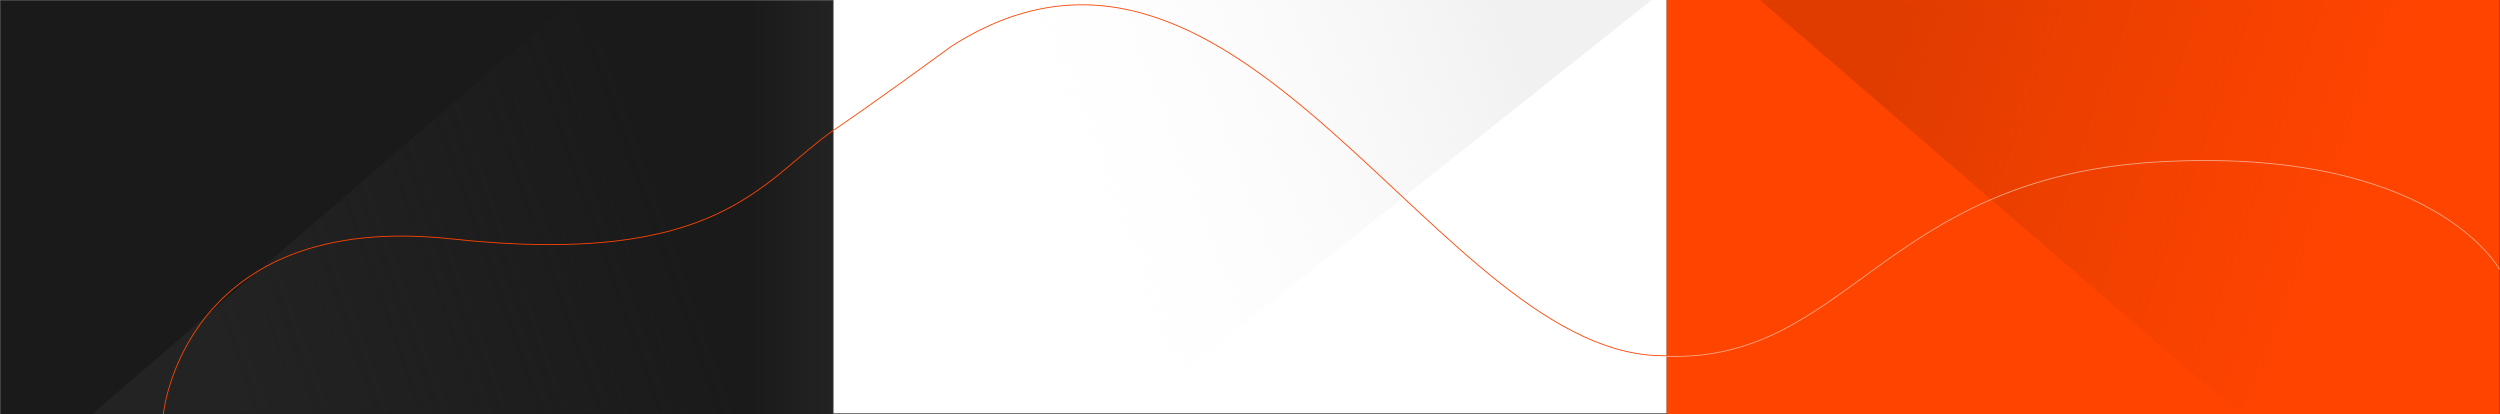 <svg width="5760" height="954" viewBox="0 0 5760 954" fill="none" xmlns="http://www.w3.org/2000/svg">
<rect x="0" y="0" width="5760" height="954" fill="#333333" stroke="none"/>
<g clip-path="url(#clip0_11_109)">
<path d="M1920 0.18H0V1908.18H1920V0.18Z" fill="url(#paint0_linear_11_109)"/>
<path d="M1919.5 0.68H0.5V1907.68H1919.5V0.68Z" stroke="#707070"/>
<path d="M215 951.762L1321 -0.484L1920 951.762L215 951.762Z" fill="url(#paint1_linear_11_109)"/>
<path d="M215 951.761L1321 1904.01L1920 951.761L215 951.761Z" fill="url(#paint2_linear_11_109)"/>
<path d="M376.332 954.18C376.332 954.18 421.786 483.725 1039.97 550.392C1658.15 617.059 1754.5 416.68 1919.83 300.513" stroke="#FF4400" stroke-width="2"/>
</g>
<g clip-path="url(#clip1_11_109)">
<path d="M3839.98 0H1920.55V952.244H3839.98V0Z" fill="white"/>
<path d="M3805.74 0L2605.06 954L1954.79 0L3805.74 0Z" fill="url(#paint3_linear_11_109)"/>
<path d="M3839.98 819.489C3319.27 831.467 2861.52 -322.405 2191.9 106.804C1984.01 258.524 1920.55 299.947 1920.55 299.947" stroke="#FF4400" stroke-width="2"/>
</g>
<g clip-path="url(#clip2_11_109)">
<path d="M3840.03 0H5759.12V954H3840.03V0Z" fill="#FF4400"/>
<path d="M4054.93 0.245L5160.4 954.001L5759.12 0.245L4054.93 0.245Z" fill="url(#paint4_linear_11_109)"/>
<path opacity="0.53" d="M5759.12 621C5759.12 621 5607.43 337 4972.72 373C4338.01 409 4259.17 833.5 3840.03 821" stroke="white" stroke-width="2"/>
</g>
<defs>
<linearGradient id="paint0_linear_11_109" x1="1920" y1="954.18" x2="1729.92" y2="954.18" gradientUnits="userSpaceOnUse">
<stop stop-color="#232323"/>
<stop offset="1" stop-color="#1A1A1A"/>
</linearGradient>
<linearGradient id="paint1_linear_11_109" x1="385.5" y1="523.251" x2="1452.97" y2="145.5" gradientUnits="userSpaceOnUse">
<stop stop-color="#232323"/>
<stop offset="1" stop-color="#232323" stop-opacity="0"/>
</linearGradient>
<linearGradient id="paint2_linear_11_109" x1="385.5" y1="1380.27" x2="1452.97" y2="1758.02" gradientUnits="userSpaceOnUse">
<stop stop-color="#232323"/>
<stop offset="1" stop-color="#232323" stop-opacity="0"/>
</linearGradient>
<linearGradient id="paint3_linear_11_109" x1="3620.64" y1="429.3" x2="2483.84" y2="865.221" gradientUnits="userSpaceOnUse">
<stop stop-color="#E3E3E3" stop-opacity="0.502"/>
<stop offset="1" stop-color="white" stop-opacity="0"/>
</linearGradient>
<linearGradient id="paint4_linear_11_109" x1="4225.35" y1="429.435" x2="5292.8" y2="806.402" gradientUnits="userSpaceOnUse">
<stop stop-color="#E03C00"/>
<stop offset="1" stop-color="#E03C00" stop-opacity="0"/>
</linearGradient>
<clipPath id="clip0_11_109">
<rect width="1920" height="954" fill="white"/>
</clipPath>
<clipPath id="clip1_11_109">
<rect width="1920" height="954" fill="white" transform="translate(1920)"/>
</clipPath>
<clipPath id="clip2_11_109">
<rect width="1920" height="954.001" fill="white" transform="translate(3840)"/>
</clipPath>
</defs>
</svg>
